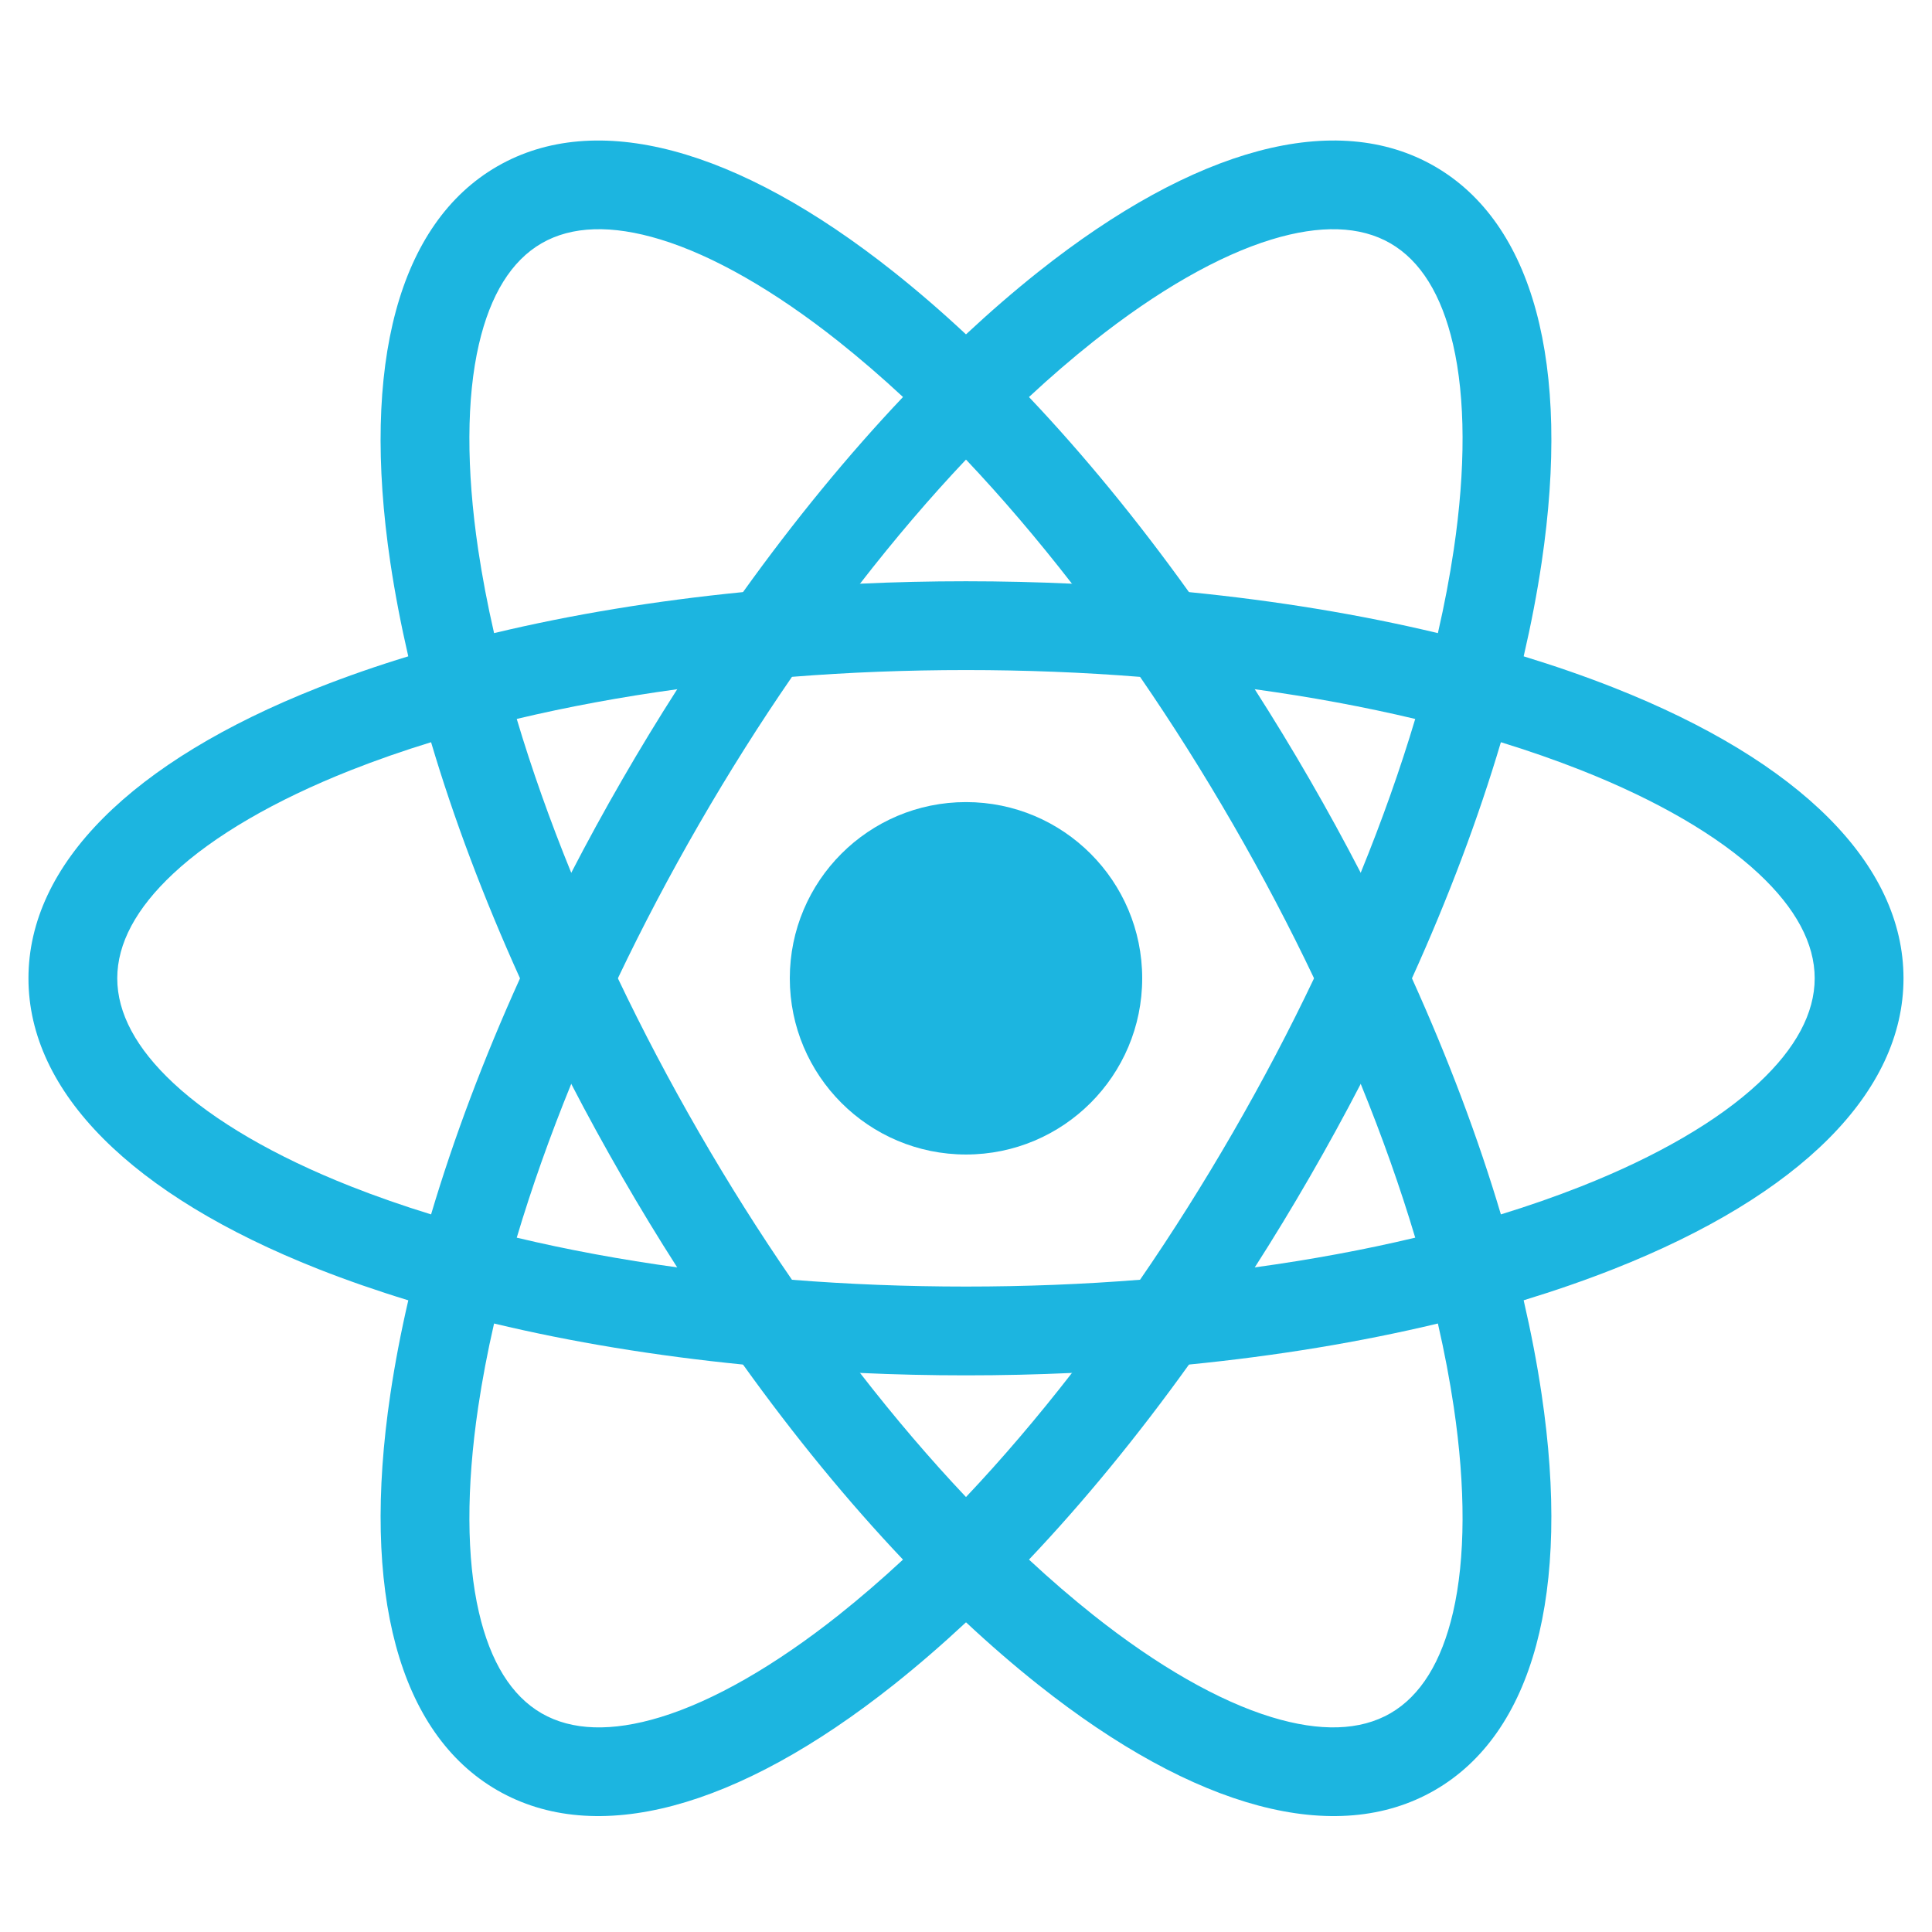 <svg width="100" height="100" viewBox="0 0 100 100" fill="none" xmlns="http://www.w3.org/2000/svg">
<g clip-path="url(#clip0)">
<path d="M83.531 35.594C82.051 35.01 80.492 34.469 78.863 33.971C77.435 33.537 75.953 33.135 74.424 32.77C70.412 31.81 66.078 31.096 61.541 30.647C59.559 30.449 57.537 30.304 55.488 30.212C53.679 30.129 51.847 30.086 50 30.086C48.153 30.086 46.32 30.128 44.51 30.212C42.459 30.304 40.437 30.451 38.455 30.647C33.918 31.096 29.586 31.81 25.573 32.77C24.045 33.135 22.563 33.537 21.134 33.971C19.506 34.467 17.947 35.01 16.467 35.594C6.8 39.41 1.473 44.753 1.473 50.637C1.473 56.52 6.8 61.863 16.467 65.682C17.947 66.265 19.504 66.806 21.133 67.304C22.561 67.739 24.043 68.141 25.571 68.504C29.584 69.465 33.918 70.177 38.457 70.629C40.439 70.824 42.461 70.969 44.512 71.063C46.321 71.147 48.153 71.188 50 71.188C51.847 71.188 53.678 71.147 55.486 71.063C57.537 70.969 59.557 70.824 61.541 70.629C66.078 70.18 70.414 69.465 74.427 68.504C75.955 68.139 77.437 67.739 78.865 67.302C80.492 66.806 82.051 66.265 83.531 65.682C93.2 61.863 98.525 56.52 98.525 50.637C98.524 44.753 93.2 39.41 83.531 35.594ZM91.024 56.061C88.939 58.01 85.763 59.857 81.843 61.406C80.522 61.926 79.135 62.412 77.686 62.857C76.263 63.296 74.784 63.698 73.253 64.061C70.622 64.688 67.841 65.202 64.945 65.6C63.014 65.867 61.032 66.082 59.01 66.239C56.077 66.474 53.063 66.592 50 66.592C46.937 66.592 43.922 66.474 40.99 66.241C38.967 66.082 36.983 65.868 35.053 65.6C32.157 65.202 29.375 64.688 26.745 64.061C25.214 63.698 23.735 63.296 22.312 62.857C20.863 62.412 19.475 61.926 18.155 61.406C14.235 59.857 11.059 58.01 8.973 56.061C7.047 54.263 6.069 52.439 6.069 50.637C6.069 48.835 7.047 47.01 8.973 45.212C11.059 43.263 14.234 41.417 18.155 39.867C19.475 39.347 20.863 38.861 22.312 38.417C23.735 37.978 25.214 37.576 26.745 37.212C29.375 36.586 32.157 36.072 35.053 35.674C36.983 35.406 38.967 35.192 40.99 35.033C43.922 34.8 46.937 34.682 50 34.682C53.063 34.682 56.077 34.8 59.01 35.035C61.032 35.192 63.014 35.406 64.945 35.674C67.841 36.072 70.622 36.586 73.253 37.213C74.784 37.576 76.263 37.978 77.686 38.417C79.135 38.862 80.522 39.347 81.843 39.868C85.763 41.417 88.939 43.264 91.024 45.213C92.951 47.011 93.928 48.835 93.928 50.637C93.928 52.439 92.951 54.263 91.024 56.061Z" fill="#1CB5E0"/>
<path d="M79.792 72.155C79.558 70.581 79.247 68.961 78.864 67.301C78.526 65.847 78.133 64.363 77.685 62.856C76.51 58.902 74.961 54.791 73.082 50.637C72.262 48.822 71.376 46.998 70.432 45.178C69.6 43.57 68.721 41.962 67.797 40.362C66.874 38.763 65.921 37.197 64.943 35.671C63.838 33.941 62.699 32.263 61.539 30.645C58.882 26.94 56.097 23.545 53.26 20.55C52.179 19.409 51.09 18.327 49.999 17.307C48.756 16.144 47.506 15.066 46.261 14.076C38.122 7.612 30.832 5.671 25.736 8.612C20.641 11.554 18.677 18.838 20.204 29.12C20.439 30.693 20.749 32.312 21.132 33.971C21.469 35.426 21.862 36.91 22.312 38.416C23.486 42.371 25.036 46.481 26.915 50.637C27.736 52.451 28.622 54.275 29.566 56.098C30.398 57.706 31.279 59.314 32.202 60.913C33.125 62.513 34.076 64.078 35.053 65.602C36.16 67.331 37.295 69.008 38.457 70.628C41.114 74.332 43.901 77.731 46.739 80.725C47.82 81.866 48.907 82.95 50 83.969C51.242 85.129 52.49 86.209 53.736 87.198C61.877 93.663 69.166 95.603 74.262 92.661C79.357 89.719 81.322 82.437 79.792 72.155ZM65.814 88.878C63.083 88.046 59.896 86.22 56.594 83.599C55.484 82.716 54.369 81.757 53.259 80.724C52.168 79.712 51.08 78.631 50 77.487C48.142 75.522 46.306 73.371 44.514 71.062C43.317 69.523 42.14 67.914 40.993 66.242C39.323 63.819 37.714 61.268 36.182 58.615C34.65 55.962 33.246 53.292 31.981 50.636C31.107 48.805 30.301 46.98 29.567 45.175C28.464 42.468 27.519 39.802 26.746 37.21C26.295 35.703 25.904 34.221 25.573 32.769C25.233 31.292 24.96 29.847 24.75 28.444C24.132 24.274 24.143 20.601 24.788 17.82C25.382 15.252 26.474 13.493 28.034 12.592C29.595 11.691 31.663 11.626 34.184 12.395C36.915 13.227 40.102 15.053 43.404 17.674C44.514 18.558 45.629 19.517 46.739 20.549C47.83 21.561 48.918 22.642 49.998 23.786C51.856 25.751 53.692 27.903 55.484 30.212C56.681 31.75 57.859 33.361 59.008 35.032C60.676 37.456 62.285 40.007 63.817 42.66C65.349 45.313 66.753 47.982 68.016 50.639C68.891 52.47 69.697 54.293 70.43 56.099C71.534 58.806 72.479 61.472 73.252 64.063C73.702 65.57 74.094 67.053 74.425 68.504C74.764 69.981 75.038 71.426 75.247 72.83C75.866 76.999 75.854 80.673 75.209 83.454C74.615 86.021 73.524 87.78 71.964 88.681C70.403 89.582 68.335 89.647 65.814 88.878Z" fill="#1CB5E0"/>
<path d="M53.737 14.076C52.492 15.066 51.244 16.146 49.999 17.307C48.908 18.327 47.819 19.409 46.738 20.55C43.901 23.545 41.116 26.942 38.458 30.647C37.296 32.264 36.16 33.943 35.055 35.671C34.079 37.196 33.125 38.761 32.202 40.361C31.278 41.96 30.399 43.569 29.567 45.178C28.621 47 27.737 48.825 26.916 50.639C25.036 54.793 23.488 58.902 22.313 62.856C21.865 64.363 21.472 65.847 21.134 67.302C20.75 68.96 20.44 70.582 20.206 72.155C18.677 82.435 20.641 89.719 25.736 92.661C30.832 95.603 38.122 93.662 46.263 87.199C47.508 86.209 48.755 85.131 50 83.97C51.091 82.95 52.18 81.868 53.259 80.725C56.097 77.731 58.882 74.334 61.542 70.628C62.702 69.01 63.839 67.331 64.946 65.602C65.922 64.078 66.874 62.511 67.797 60.911C68.721 59.312 69.601 57.706 70.432 56.099C71.376 54.275 72.261 52.453 73.083 50.637C74.963 46.484 76.513 42.371 77.686 38.416C78.134 36.909 78.529 35.426 78.865 33.971C79.249 32.314 79.56 30.693 79.794 29.12C81.322 18.837 79.357 11.554 74.262 8.612C69.166 5.671 61.877 7.61 53.737 14.076ZM75.209 17.82C75.855 20.601 75.866 24.274 75.247 28.444C75.038 29.848 74.765 31.292 74.425 32.77C74.094 34.221 73.703 35.703 73.252 37.211C72.479 39.802 71.534 42.468 70.43 45.175C69.697 46.981 68.891 48.804 68.016 50.634C66.753 53.291 65.349 55.961 63.817 58.614C62.285 61.267 60.676 63.818 59.008 66.241C57.859 67.913 56.682 69.524 55.485 71.062C53.692 73.371 51.856 75.523 49.998 77.488C48.918 78.632 47.83 79.712 46.739 80.725C45.629 81.757 44.514 82.716 43.404 83.6C40.102 86.22 36.915 88.047 34.184 88.879C31.664 89.648 29.595 89.582 28.034 88.681C26.474 87.78 25.382 86.022 24.789 83.454C24.144 80.673 24.132 77 24.751 72.83C24.96 71.427 25.233 69.982 25.573 68.504C25.904 67.053 26.296 65.571 26.746 64.064C27.519 61.472 28.464 58.806 29.568 56.099C30.301 54.293 31.108 52.468 31.981 50.637C33.246 47.981 34.651 45.312 36.182 42.659C37.714 40.006 39.323 37.455 40.993 35.032C42.14 33.359 43.317 31.75 44.514 30.212C46.306 27.903 48.142 25.751 50.001 23.786C51.08 22.642 52.168 21.562 53.26 20.55C54.369 19.517 55.484 18.558 56.595 17.675C59.896 15.054 63.084 13.228 65.814 12.396C68.335 11.626 70.404 11.692 71.964 12.593C73.525 13.494 74.616 15.253 75.209 17.82Z" fill="#1CB5E0"/>
<path d="M50 59.757C55.037 59.757 59.12 55.674 59.12 50.637C59.12 45.6 55.037 41.516 50 41.516C44.963 41.516 40.88 45.6 40.88 50.637C40.88 55.674 44.963 59.757 50 59.757Z" fill="#1CB5E0"/>
</g>
<defs>
<clipPath id="clip0">
<rect width="100" height="100" fill="white"/>
</clipPath>
</defs>
</svg>
